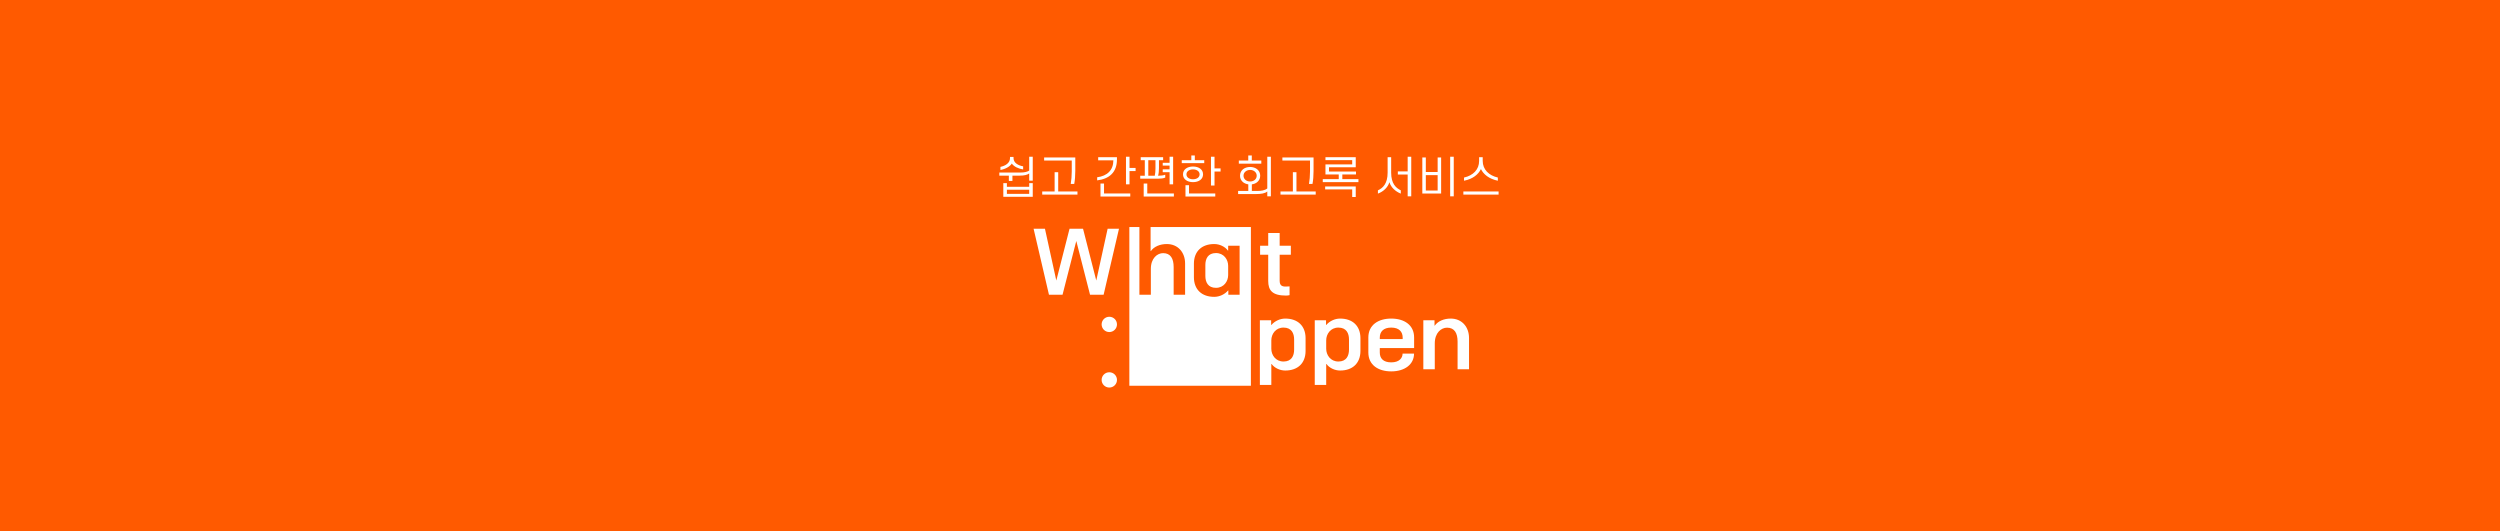 <svg width="1920" height="408" viewBox="0 0 1920 408" fill="none" xmlns="http://www.w3.org/2000/svg">
<rect width="1920" height="408" fill="#FF5A00"/>
<path d="M777.07 125.608C775.608 127.988 772.004 129.892 768.332 130.538V128.158C771.97 127.41 775.676 125.268 775.676 121.494V120.542H778.396V121.46C778.396 125.166 782.136 127.104 785.774 127.75V130.13C782.136 129.586 778.6 127.92 777.07 125.608ZM793.152 138.766H790.432V133.224C788.97 134.312 786.624 134.89 783.156 134.89H777.546V138.936H774.792V134.89H767.482V132.51H783.802C786.76 132.51 789.14 131.898 790.432 131.014V120.372H793.152V138.766ZM790.432 143.458V140.67H793.152V151.142H770.542V140.67H773.296V143.458H790.432ZM790.432 145.736H773.296V148.898H790.432V145.736ZM823.105 131.796V123.296H801.889V120.916H825.825V131.286C825.825 134.754 825.553 138.562 825.009 141.248H822.323C822.799 138.63 823.105 134.958 823.105 131.796ZM800.427 149.442V147.062H809.947V132.272H812.701V147.062H827.491V149.442H800.427ZM855.064 123.126H843.402V120.712H857.818V122.446C857.818 132.34 852.004 137.372 842.62 138.528V136.148C850.372 135.162 855.064 130.606 855.064 123.126ZM867.474 120.372V128.974H872.132V131.388H867.474V141.554H864.754V120.372H867.474ZM847.89 140.976V148.592H868.052V150.938H845.17V140.976H847.89ZM887.397 129.348V123.058H881.889V134.958H886.853C887.227 133.428 887.397 131.32 887.397 129.348ZM879.203 134.958V123.058H876.075V120.712H893.279V123.058H890.083V129.212C890.083 131.252 889.879 133.394 889.403 134.958H889.539C891.545 134.958 893.415 134.72 894.911 134.176V136.386C893.483 137.032 891.511 137.236 889.369 137.236H875.701V134.958H879.203ZM892.973 127.172V125.03H898.243V120.372H900.963V141.554H898.243V132.272H892.973V130.062H898.243V127.172H892.973ZM901.541 150.938H878.353V140.976H881.107V148.592H901.541V150.938ZM907.591 125.268V123.024H914.935V119.42H917.621V123.024H924.863V125.268H907.591ZM911.195 133.904C911.195 134.992 911.671 135.842 912.453 136.522C913.405 137.27 914.731 137.678 916.227 137.678C917.723 137.678 919.083 137.27 920.035 136.522C920.817 135.842 921.293 134.992 921.293 133.904C921.293 132.816 920.817 131.932 920.035 131.286C919.083 130.504 917.723 130.096 916.227 130.096C914.731 130.096 913.405 130.504 912.453 131.286C911.671 131.932 911.195 132.816 911.195 133.904ZM908.543 133.904C908.543 132.068 909.325 130.538 910.685 129.518C912.045 128.464 914.017 127.886 916.227 127.886C918.471 127.886 920.409 128.464 921.803 129.518C923.163 130.538 923.945 132.068 923.945 133.904C923.945 135.706 923.163 137.236 921.803 138.256C920.409 139.31 918.471 139.888 916.227 139.888C914.017 139.888 912.045 139.31 910.685 138.256C909.325 137.236 908.543 135.706 908.543 133.904ZM932.751 120.372V129.348H937.409V131.762H932.751V142.472H930.031V120.372H932.751ZM913.167 142.234V148.592H933.329V150.938H910.447V142.234H913.167ZM961.378 119.42V123.296H968.688V125.676H951.416V123.296H958.658V119.42H961.378ZM955.02 134.958C955.02 136.25 955.564 137.304 956.414 138.086C957.332 138.902 958.624 139.378 960.086 139.378C961.548 139.378 962.84 138.902 963.758 138.086C964.608 137.304 965.152 136.25 965.152 134.958C965.152 133.632 964.608 132.578 963.758 131.83C962.84 130.98 961.548 130.504 960.086 130.504C958.624 130.504 957.332 130.98 956.414 131.83C955.564 132.578 955.02 133.632 955.02 134.958ZM952.334 134.958C952.334 132.884 953.218 131.15 954.612 129.994C956.006 128.872 957.978 128.226 960.086 128.226C962.194 128.226 964.166 128.872 965.526 129.994C966.954 131.15 967.838 132.884 967.838 134.958C967.838 137.032 966.954 138.732 965.526 139.888C964.472 140.772 963.01 141.384 961.412 141.588V146.654H965.526C968.518 146.654 971.442 146.246 973.278 144.716V120.372H976.032V150.802H973.278V147.062C971.578 148.558 968.416 149.034 964.54 149.034H950.872V146.654H958.692V141.588C957.128 141.35 955.7 140.772 954.612 139.888C953.218 138.732 952.334 137.032 952.334 134.958ZM1006.09 131.796V123.296H984.871V120.916H1008.81V131.286C1008.81 134.754 1008.54 138.562 1007.99 141.248H1005.31C1005.78 138.63 1006.09 134.958 1006.09 131.796ZM983.409 149.442V147.062H992.929V132.272H995.683V147.062H1010.47V149.442H983.409ZM1020.67 128.464V131.762H1041.41V134.006H1030.91V137.576H1043.28V139.888H1015.88V137.576H1028.15V134.006H1017.95V126.254H1038.49V122.99H1017.95V120.712H1041.21V128.464H1020.67ZM1038.49 151.312V145.464H1017.71V143.186H1041.21V151.312H1038.49ZM1067.05 139.922C1065.92 143.934 1062.35 147.198 1058.24 148.694V146.178C1062.08 144.444 1065.69 141.01 1065.69 132.612V120.712H1068.41V132.612C1068.41 141.01 1072.04 144.342 1075.82 146.178V148.694C1071.77 147.13 1068.24 143.9 1067.05 139.922ZM1083.84 120.372V150.802H1081.09V134.04H1073.54V131.626H1081.09V120.372H1083.84ZM1095.03 132.102H1104.11V120.916H1106.79V148.66H1092.34V120.916H1095.03V132.102ZM1104.11 146.314V134.482H1095.03V146.314H1104.11ZM1116.48 120.372V150.768H1113.73V120.372H1116.48ZM1137.36 129.824C1135.45 133.836 1131.24 137.474 1124.37 138.8V136.352C1131.37 134.788 1135.96 130.232 1135.96 123.568V120.712H1138.72V123.568C1138.72 130.232 1143.48 134.788 1150.34 136.352V138.8C1143.54 137.406 1139.26 133.836 1137.36 129.824ZM1123.86 149.442V147.062H1150.92V149.442H1123.86Z" fill="white"/>
<g clip-path="url(#clip0_1083_4109)">
<path d="M867.344 174.359H960.682V296.256H867.344V174.359Z" fill="white"/>
<path d="M875.062 226.345H883.851V206.491C883.851 198.328 888.771 194.409 893.296 194.409C899.002 194.409 901.364 198.589 901.364 205.12V226.345H910.152V202.312C910.152 193.887 904.709 187.421 896.116 187.421C890.804 187.421 886.213 189.446 883.851 192.842H883.655V174.359H875.062V226.345Z" fill="#FF5A00"/>
<path d="M916.926 212.892C916.926 222.427 923.026 227.978 932.536 227.978C936.603 227.978 940.669 226.019 943.162 223.08H943.358V226.345H952.016V188.727H943.227V192.45H943.03C940.8 189.38 936.603 187.421 932.536 187.421C923.026 187.421 916.926 192.972 916.926 202.507V212.892ZM925.715 203.487C925.715 198.785 927.683 194.344 933.848 194.344C940.013 194.344 943.227 199.438 943.227 204.14V211.259C943.227 215.961 940.013 221.055 933.848 221.055C927.683 221.055 925.715 216.614 925.715 211.912V203.487Z" fill="#FF5A00"/>
<path d="M973.989 215.768C973.989 222.952 977.137 227.001 987.631 227.001C988.484 227.001 989.664 226.87 990.386 226.674V219.948C989.796 220.013 988.681 220.078 987.631 220.078C984.549 220.143 982.778 219.294 982.778 215.507V195.653H991.37V188.73H982.778V178.934H973.989V188.73H967.758V195.653H973.989V215.768Z" fill="white"/>
<path d="M805.603 226.348H816.031L826.591 185.072L837.151 226.348H847.58L859.386 175.668H850.662L841.939 215.441L831.773 175.668H821.41L811.243 215.441L802.52 175.668H793.797L805.603 226.348Z" fill="white"/>
<path d="M967.586 295.605H976.375V279.539H976.572C978.802 282.608 982.999 284.568 987.066 284.568C996.576 284.568 1002.68 279.016 1002.68 269.481V259.75C1002.68 250.215 996.576 244.664 987.066 244.664C982.999 244.664 978.933 246.623 976.44 249.562H976.244V245.97H967.586V295.605ZM976.375 261.383C976.375 256.681 979.589 251.587 985.754 251.587C991.919 251.587 993.887 256.028 993.887 260.73V268.502C993.887 273.204 991.919 277.645 985.754 277.645C979.589 277.645 976.375 272.551 976.375 267.849V261.383Z" fill="white"/>
<path d="M1009.73 295.605H1018.52V279.539H1018.71C1020.94 282.608 1025.14 284.568 1029.21 284.568C1038.72 284.568 1044.82 279.016 1044.82 269.481V259.75C1044.82 250.215 1038.72 244.664 1029.21 244.664C1025.14 244.664 1021.08 246.623 1018.58 249.562H1018.39V245.97H1009.73V295.605ZM1018.52 261.383C1018.52 256.681 1021.73 251.587 1027.9 251.587C1034.06 251.587 1036.03 256.028 1036.03 260.73V268.502C1036.03 273.204 1034.06 277.645 1027.9 277.645C1021.73 277.645 1018.52 272.551 1018.52 267.849V261.383Z" fill="white"/>
<path d="M1059.68 260.403V259.228C1059.68 254.918 1062.3 251.587 1068.47 251.587C1074.63 251.587 1077.25 254.918 1077.25 259.228V260.403H1059.68ZM1050.89 270.722C1050.89 280.257 1058.43 285.221 1068.47 285.221C1078.83 285.221 1085.98 279.866 1085.98 271.571H1077.19C1077.19 274.771 1074.83 278.298 1068.47 278.298C1062.3 278.298 1059.68 275.163 1059.68 270.788V267.326H1086.04V259.163C1086.04 249.628 1078.5 244.664 1068.47 244.664C1058.43 244.664 1050.89 249.628 1050.89 259.163V270.722Z" fill="white"/>
<path d="M1093.12 283.588H1101.91V263.734C1101.91 255.571 1106.83 251.652 1111.35 251.652C1117.06 251.652 1119.42 255.832 1119.42 262.363V283.588H1128.21V259.554C1128.21 251.13 1122.76 244.664 1114.17 244.664C1108.86 244.664 1104.27 246.689 1101.91 250.085H1101.71V245.97H1093.12V283.588Z" fill="white"/>
<path d="M857.841 249.145C857.841 252.388 855.201 255.017 851.944 255.017C848.687 255.017 846.047 252.388 846.047 249.145C846.047 245.902 848.687 243.273 851.944 243.273C855.201 243.273 857.841 245.902 857.841 249.145Z" fill="white"/>
<path d="M857.841 291.766C857.841 295.009 855.201 297.638 851.944 297.638C848.687 297.638 846.047 295.009 846.047 291.766C846.047 288.523 848.687 285.895 851.944 285.895C855.201 285.895 857.841 288.523 857.841 291.766Z" fill="white"/>
</g>
<defs>
<clipPath id="clip0_1083_4109">
<rect width="346" height="128" fill="white" transform="translate(788 172)"/>
</clipPath>
</defs>
</svg>
